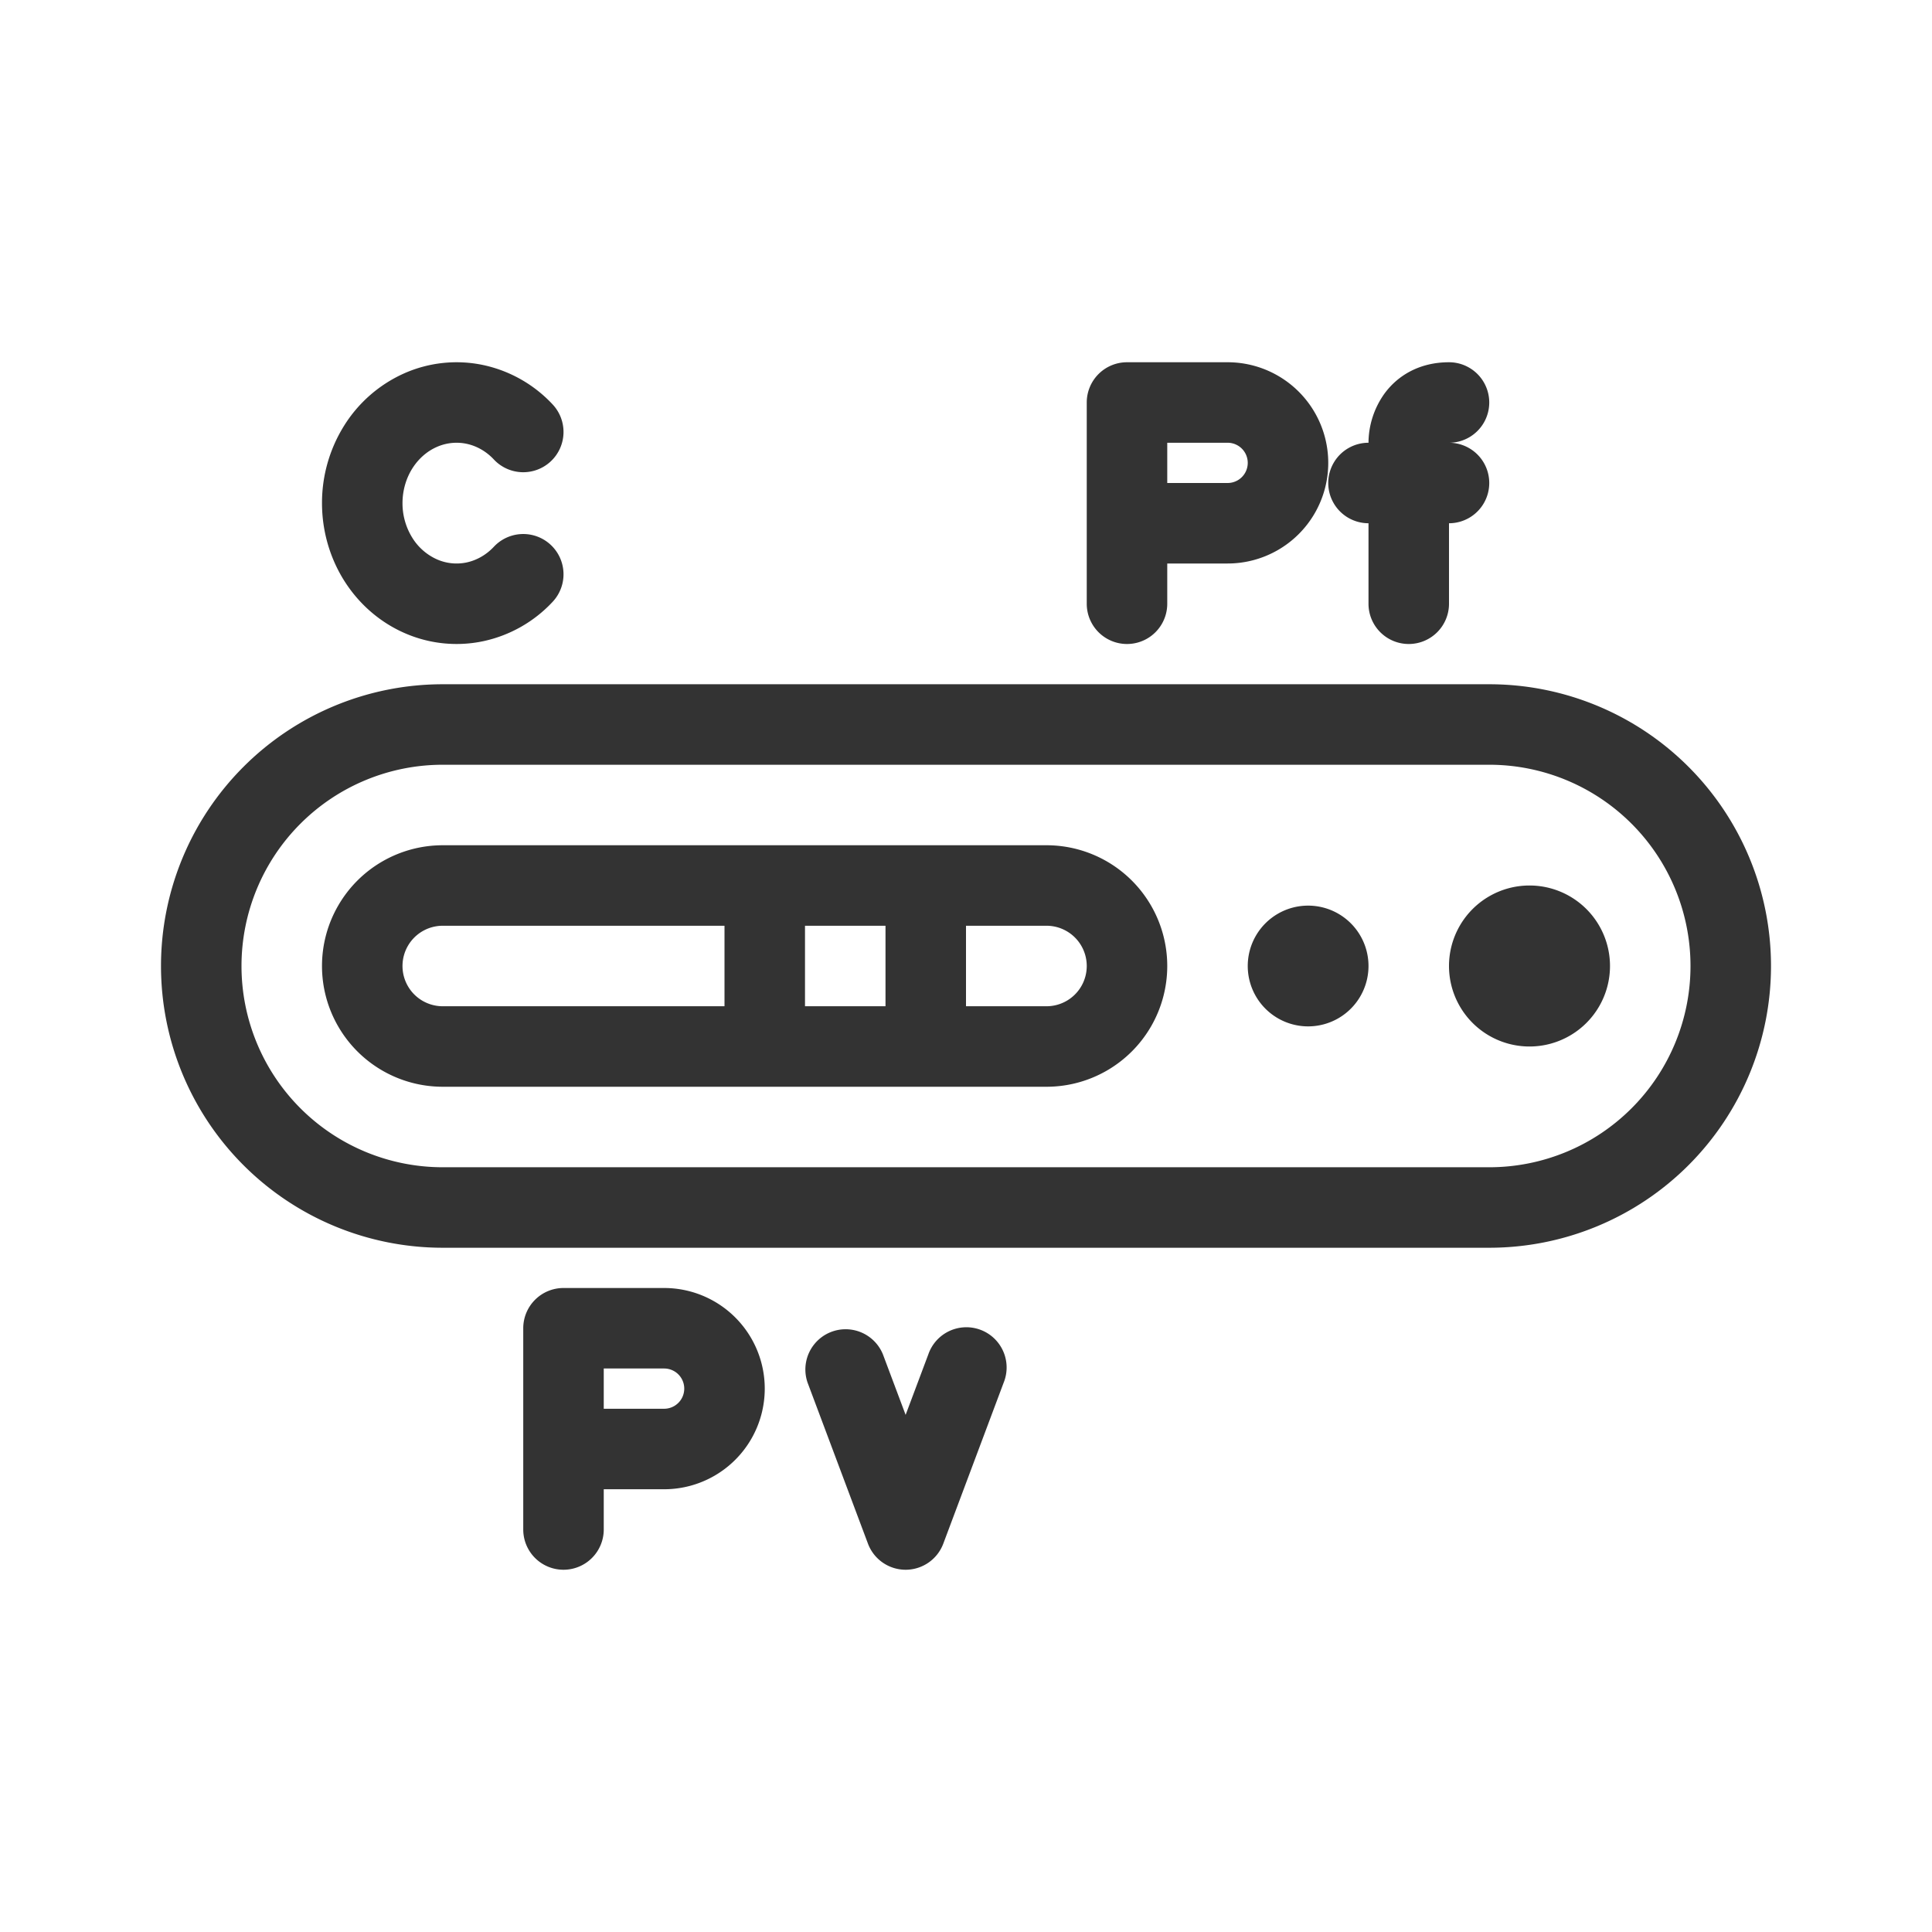 <svg xmlns="http://www.w3.org/2000/svg" width="48" height="48" fill="none"><path fill="#333" d="M10.85 11.105c.238-.105.495-.131.743-.079.248.053.485.185.677.39a1 1 0 0 0 1.46-1.368 3.301 3.301 0 0 0-1.722-.978 3.207 3.207 0 0 0-1.966.206 3.383 3.383 0 0 0-1.495 1.304A3.62 3.62 0 0 0 8 12.5c0 .678.188 1.346.547 1.92.36.574.877 1.031 1.495 1.304a3.208 3.208 0 0 0 1.966.206 3.3 3.3 0 0 0 1.722-.978 1 1 0 1 0-1.46-1.368c-.192.205-.43.337-.677.39a1.207 1.207 0 0 1-.742-.079 1.384 1.384 0 0 1-.609-.537A1.62 1.62 0 0 1 10 12.5c0-.31.087-.61.242-.858.156-.248.37-.432.609-.537ZM38 22a2 2 0 1 1 0 4 2 2 0 0 1 0-4Zm-7 2a1.5 1.5 0 1 0 3 0 1.5 1.5 0 0 0-3 0Z"/><path fill="#333" fill-rule="evenodd" d="M11 21a3 3 0 1 0 0 6h15a3 3 0 1 0 0-6H11Zm11 2h-2v2h2v-2Zm-11 2h7v-2h-7a1 1 0 1 0 0 2Zm13 0h2a1 1 0 1 0 0-2h-2v2Z" clip-rule="evenodd"/><path fill="#333" fill-rule="evenodd" d="M4 24a7 7 0 0 0 7 7h26a7 7 0 1 0 0-14H11a7 7 0 0 0-7 7Zm33-5H11a5 5 0 0 0 0 10h26a5 5 0 0 0 0-10ZM13 33a1 1 0 0 1 1-1h2.5a2.5 2.5 0 0 1 0 5H15v1a1 1 0 1 1-2 0v-5Zm2 2h1.5a.5.5 0 0 0 0-1H15v1ZM28 9a1 1 0 0 0-1 1v5a1 1 0 1 0 2 0v-1h1.5a2.5 2.5 0 0 0 0-5H28Zm2.5 3H29v-1h1.5a.5.5 0 0 1 0 1Z" clip-rule="evenodd"/><path fill="#333" d="M22.5 39a1 1 0 0 0 .936-.649l1.5-4a1 1 0 1 0-1.872-.702l-.564 1.503-.564-1.503a1 1 0 0 0-1.872.702l1.5 4A1 1 0 0 0 22.5 39ZM35 16a1 1 0 0 0 1-1v-2a1 1 0 0 0 0-2 1 1 0 0 0 0-2c-.726 0-1.276.325-1.611.79A2.116 2.116 0 0 0 34 11a1 1 0 1 0 0 2v2a1 1 0 0 0 1 1Z"/></svg>